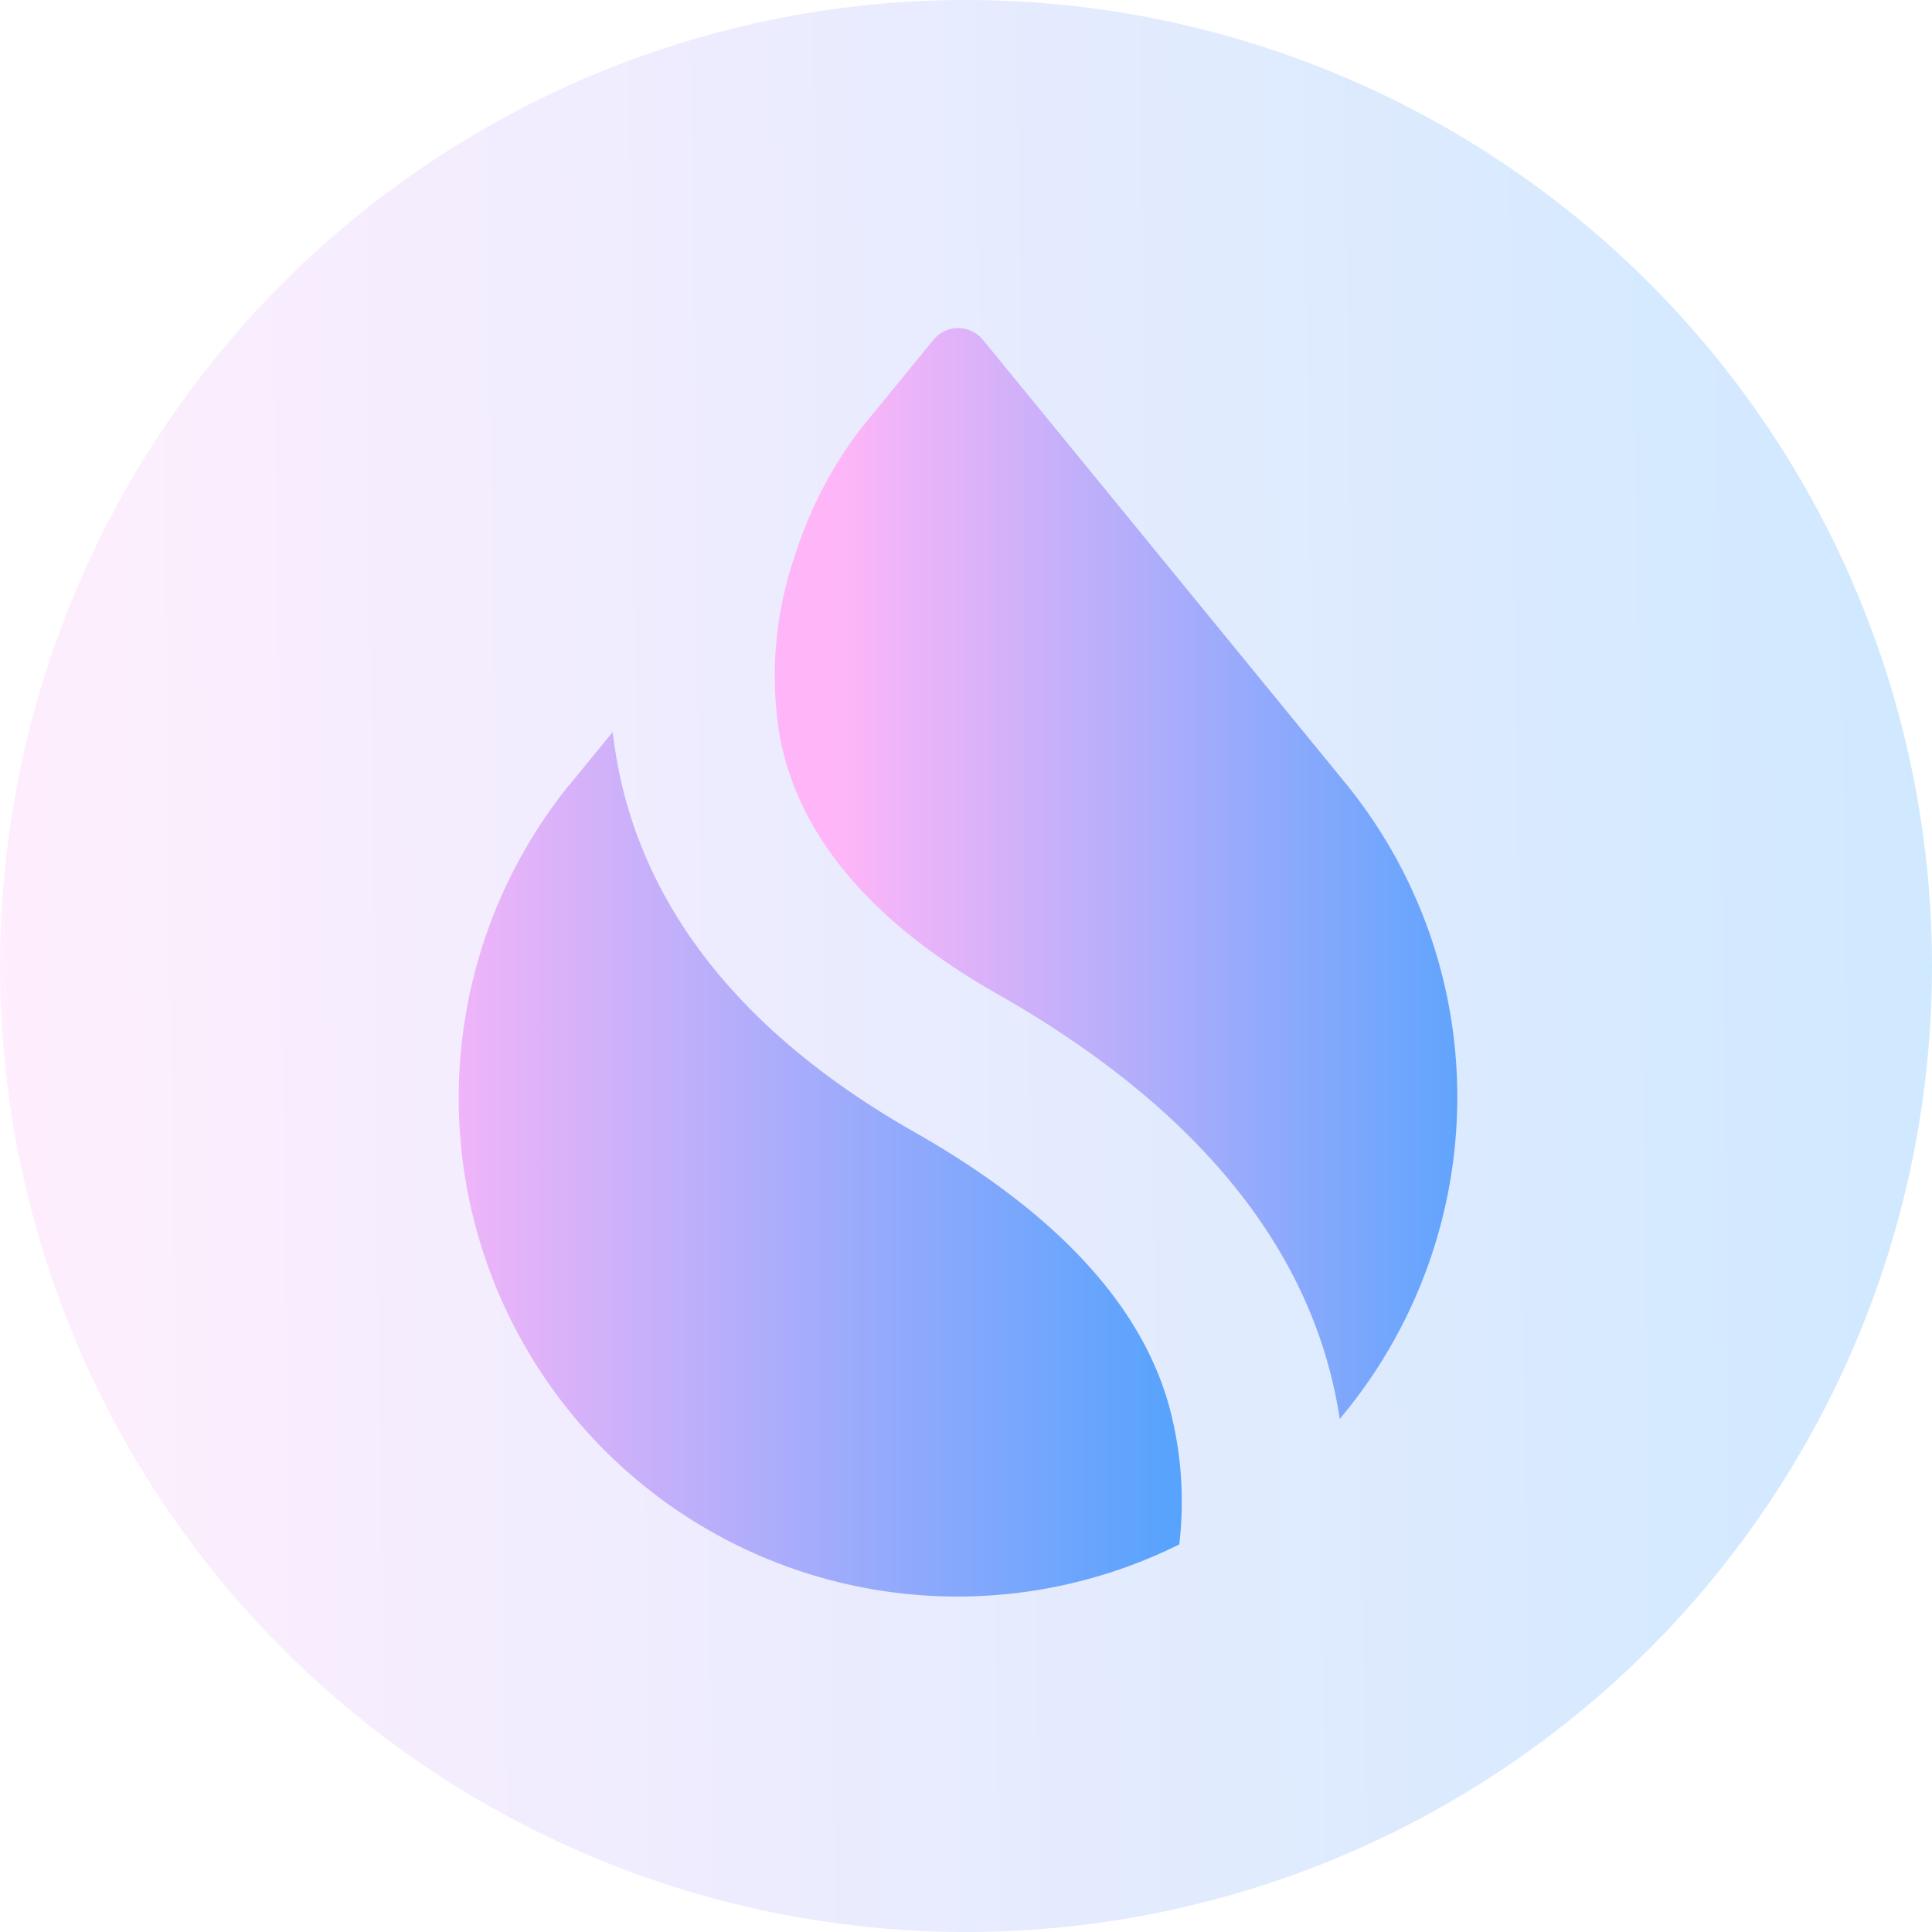 <svg xmlns="http://www.w3.org/2000/svg" xmlns:xlink="http://www.w3.org/1999/xlink" width="80" height="80" viewBox="0 0 80 80">
  <defs>
    <linearGradient id="linear-gradient" x1="1.296" y1="1" x2="0.091" y2="1" gradientUnits="objectBoundingBox">
      <stop offset="0" stop-color="#2d9eff"/>
      <stop offset="1" stop-color="#ffb6f8"/>
    </linearGradient>
    <linearGradient id="linear-gradient-2" x1="1.264" y1="1" x2="-0.101" y2="1" xlink:href="#linear-gradient"/>
    <linearGradient id="linear-gradient-3" x1="1" y1="0.539" x2="0" y2="0.551" xlink:href="#linear-gradient"/>
    <clipPath id="clip-path">
      <rect id="Rectangle_9405" data-name="Rectangle 9405" width="28.275" height="45.171" fill="url(#linear-gradient)"/>
    </clipPath>
    <clipPath id="clip-path-2">
      <rect id="Rectangle_9406" data-name="Rectangle 9406" width="29.937" height="35.769" fill="url(#linear-gradient-2)"/>
    </clipPath>
  </defs>
  <g id="Group_28790" data-name="Group 28790" transform="translate(-129 -51)">
    <circle id="Ellipse_1386" data-name="Ellipse 1386" cx="40" cy="40" r="40" transform="translate(129 51)" opacity="0.227" fill="url(#linear-gradient-3)"/>
    <g id="Group_28548" data-name="Group 28548" transform="translate(148 64.586)">
      <g id="Group_28544" data-name="Group 28544" transform="translate(13.069 0)">
        <g id="Group_28543" data-name="Group 28543" clip-path="url(#clip-path)">
          <path id="Path_19411" data-name="Path 19411" d="M23.784,19.017a20.547,20.547,0,0,1,4.491,12.846,20.7,20.7,0,0,1-4.616,13l-.25.307-.065-.389c-.057-.329-.122-.664-.2-1-1.445-6.348-6.152-11.79-13.9-16.2C4.015,24.615,1.02,21.044.233,16.982a15.26,15.26,0,0,1,.6-7.523A17.147,17.147,0,0,1,3.569,4.17L6.584.485a1.322,1.322,0,0,1,2.047,0L23.787,19.017Z" transform="translate(0 0)" fill-rule="evenodd" fill="url(#linear-gradient)"/>
        </g>
      </g>
      <g id="Group_28546" data-name="Group 28546" transform="translate(0 16.726)">
        <g id="Group_28545" data-name="Group 28545" clip-path="url(#clip-path-2)">
          <path id="Path_19412" data-name="Path 19412" d="M4.562,2.211,6.368,0l.054.409c.043.324.1.647.159.974C7.75,7.517,11.926,12.63,18.907,16.59c6.069,3.455,9.6,7.427,10.62,11.781a15.14,15.14,0,0,1,.315,5.169l-.011.1-.088.043A20.647,20.647,0,0,1,4.556,2.206Z" fill-rule="evenodd" fill="url(#linear-gradient-2)"/>
        </g>
      </g>
    </g>
  </g>
</svg>
